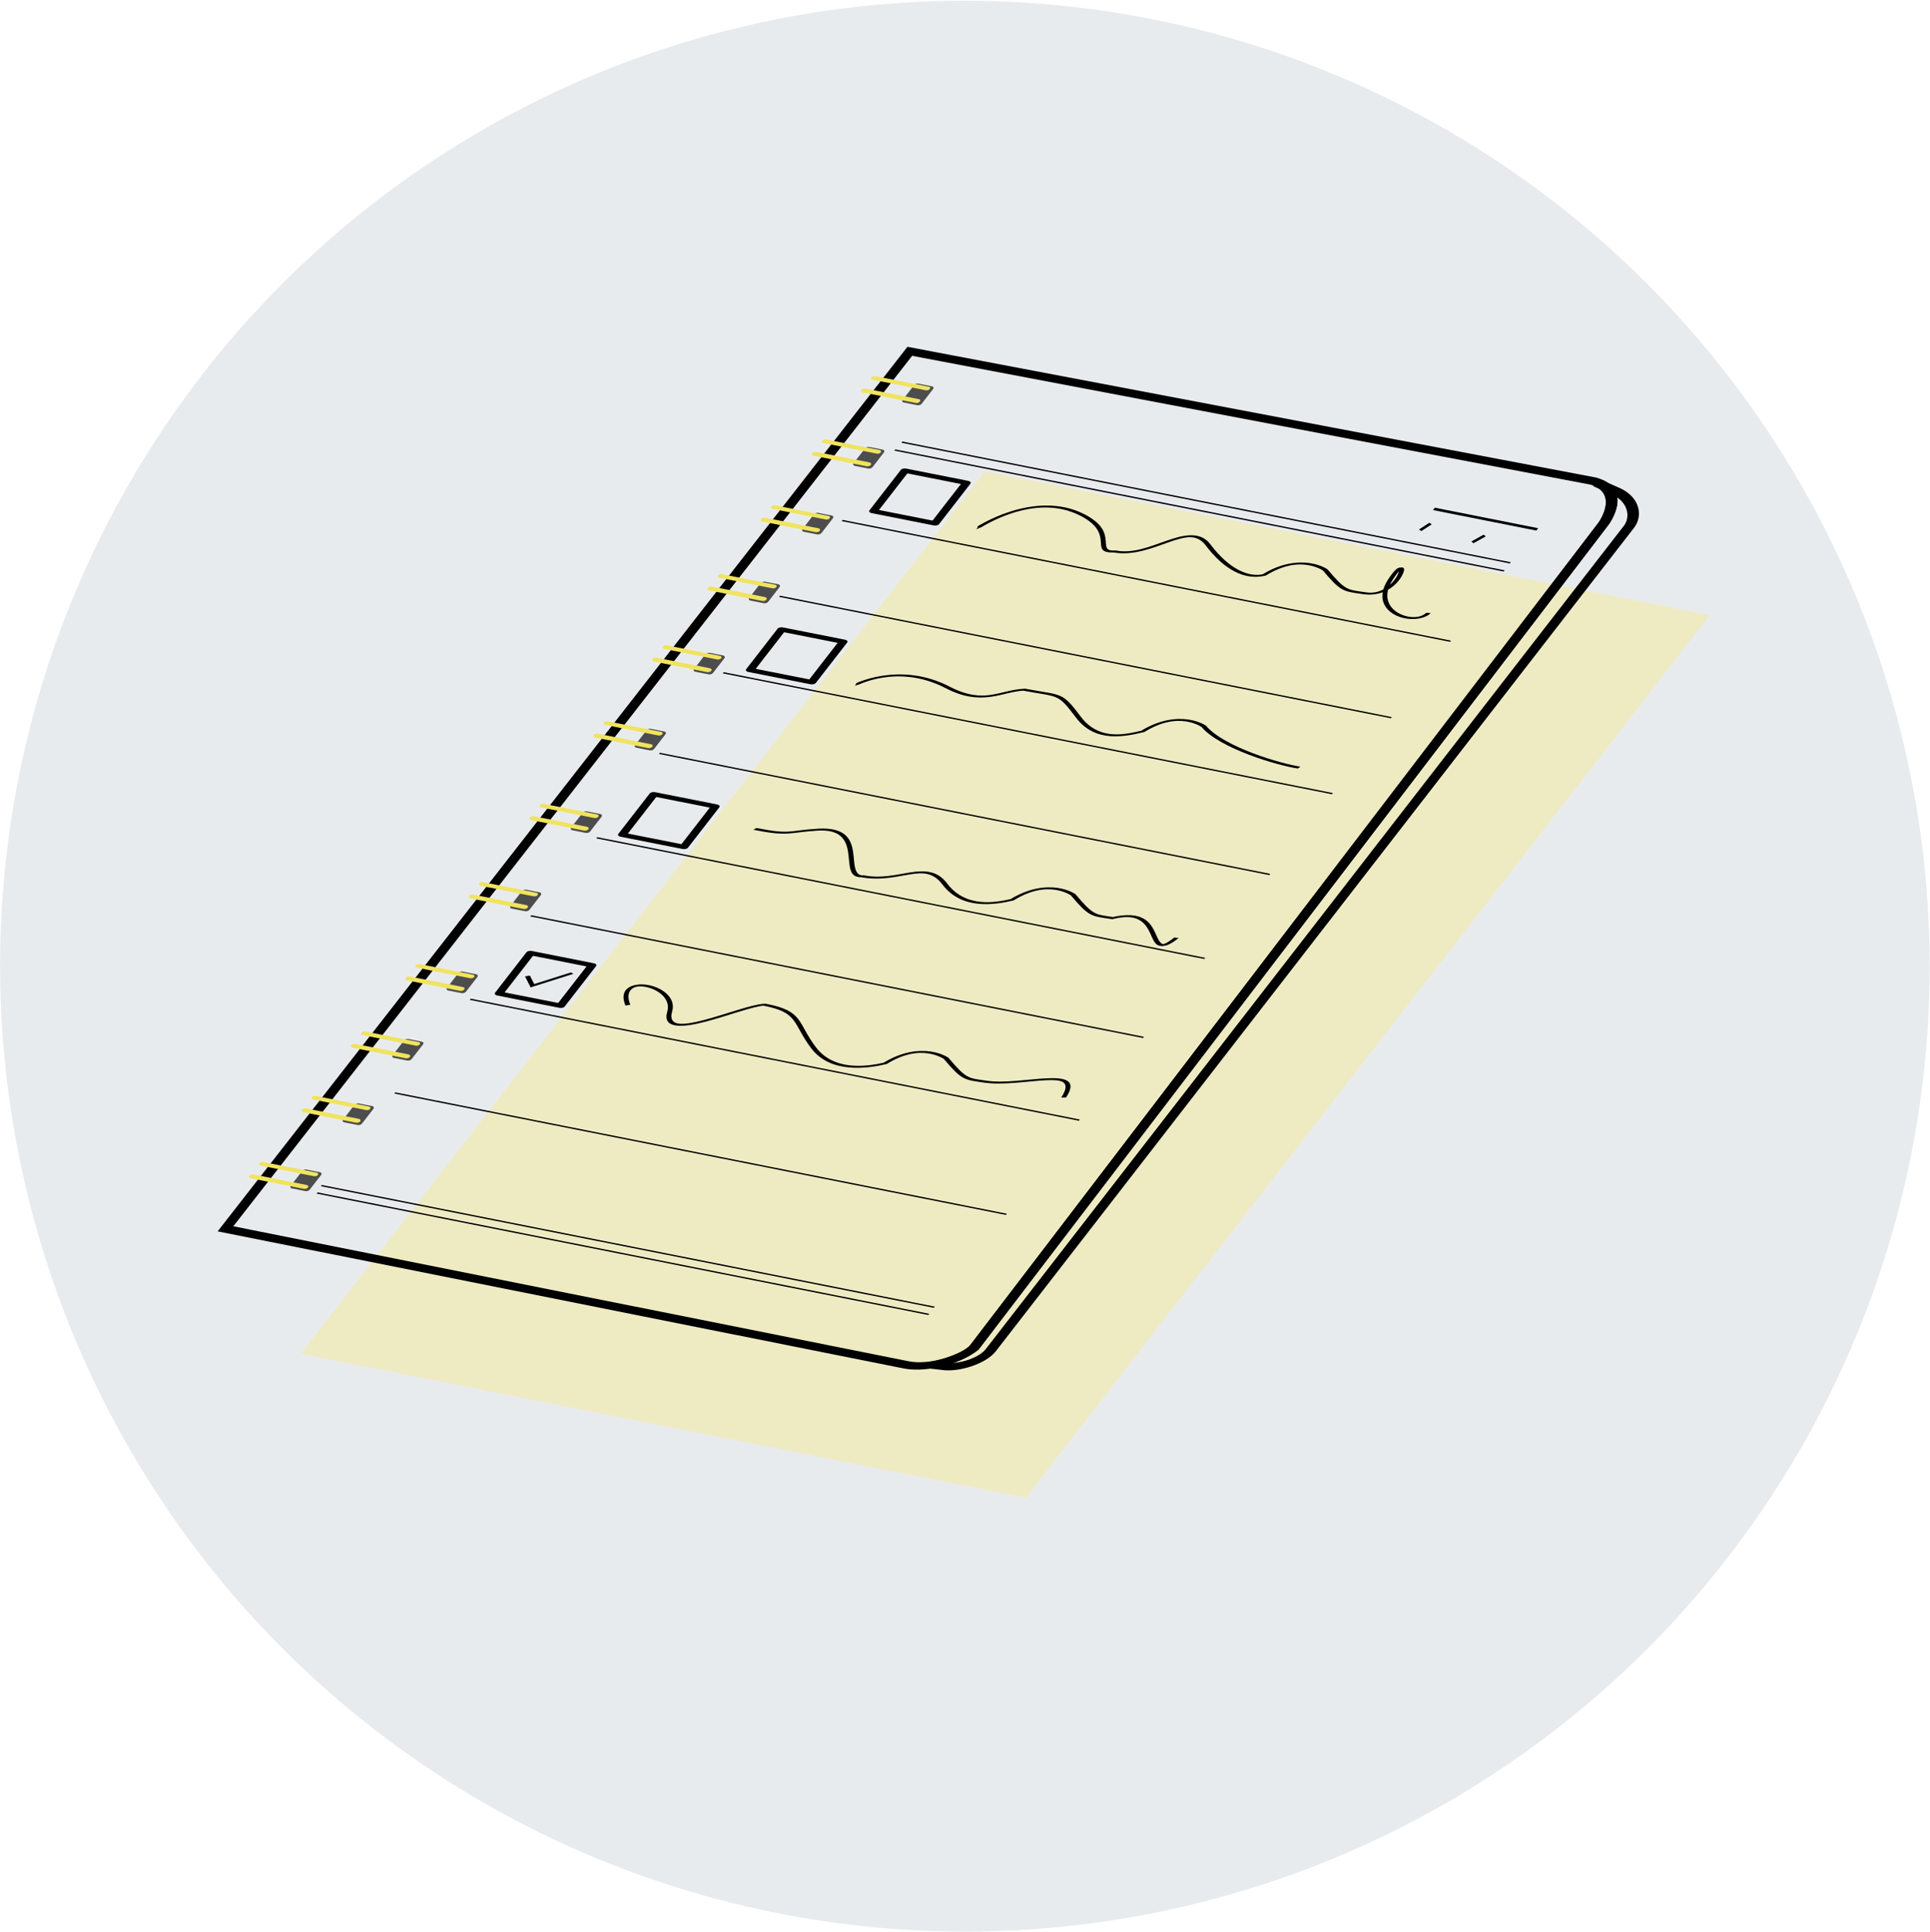 <?xml version="1.0" encoding="UTF-8" standalone="no"?>
<!-- Created with Inkscape (http://www.inkscape.org/) -->

<svg
   xmlns:dc="http://purl.org/dc/elements/1.1/"
   xmlns:cc="http://creativecommons.org/ns#"
   xmlns:rdf="http://www.w3.org/1999/02/22-rdf-syntax-ns#"
   xmlns:svg="http://www.w3.org/2000/svg"
   xmlns="http://www.w3.org/2000/svg"
   xmlns:sodipodi="http://sodipodi.sourceforge.net/DTD/sodipodi-0.dtd"
   xmlns:inkscape="http://www.inkscape.org/namespaces/inkscape"
   width="300mm"
   height="300.329mm"
   viewBox="0 0 300 300.329"
   version="1.1"
   id="svg2954"
   inkscape:version="0.92.4 (5da689c313, 2019-01-14)"
   sodipodi:docname="createTodo.svg">
  <defs
     id="defs2948" />
  <sodipodi:namedview
     id="base"
     pagecolor="#ffffff"
     bordercolor="#666666"
     borderopacity="1.0"
     inkscape:pageopacity="0.0"
     inkscape:pageshadow="2"
     inkscape:zoom="0.35"
     inkscape:cx="607.375"
     inkscape:cy="495.26639"
     inkscape:document-units="mm"
     inkscape:current-layer="layer1"
     showgrid="false"
     fit-margin-top="0"
     fit-margin-left="0"
     fit-margin-right="0"
     fit-margin-bottom="0"
     inkscape:window-width="1366"
     inkscape:window-height="745"
     inkscape:window-x="-8"
     inkscape:window-y="-8"
     inkscape:window-maximized="1" />
  <g
     inkscape:label="Layer 1"
     inkscape:groupmode="layer"
     id="layer1"
     transform="translate(-26.326,78.7)">
    <g
       transform="matrix(1.624,0.752,-2.398,0.85,617.754,38.244)"
       id="g2836">
      <ellipse
         ry="103.164"
         rx="73.05"
         transform="matrix(0.548,-0.485,1.096,0.742,191.616,100.885)"
         cy="-135.146"
         cx="-248.726"
         id="path2641"
         style="opacity:1;fill:#c9d0d8;fill-opacity:0.419;stroke:none;stroke-width:0.551;stroke-linecap:butt;stroke-linejoin:round;stroke-miterlimit:4;stroke-dasharray:none;stroke-opacity:1" />
      <g
         transform="matrix(0.827,-0.268,0.759,0.963,-272.354,41.895)"
         id="g2613">
        <rect
           y="25.489"
           x="-168.275"
           height="98.763"
           width="56.769"
           id="rect2433"
           style="opacity:1;fill:#f4ea89;fill-opacity:0.429;stroke:#000000;stroke-width:0;stroke-linecap:round;stroke-linejoin:round;stroke-miterlimit:4;stroke-dasharray:none;stroke-opacity:1"
           transform="translate(256.301,39.89)" />
        <path
           style="fill:none;stroke:#000000;stroke-width:0.794;stroke-linecap:butt;stroke-linejoin:miter;stroke-miterlimit:4;stroke-dasharray:none;stroke-opacity:1"
           d="m 76.635,55.185 53.2,-0.567 c 2.795,0.319 2.929,3.874 2.929,3.874 l 0.62,91.904 c -0.063,1.409 -1.854,3.116 -3.638,3.156 l -53.395,-0.093 z"
           id="path2435"
           inkscape:connector-curvature="0"
           sodipodi:nodetypes="ccccccc" />
        <path
           style="fill:none;stroke:#000000;stroke-width:0.794;stroke-linecap:butt;stroke-linejoin:miter;stroke-miterlimit:4;stroke-dasharray:none;stroke-opacity:1"
           d="m 130.191,54.728 1.77,0.456 c 1.683,0.503 2.683,2.064 2.693,3.166 v 92.179 c -0.017,1.215 -1.256,2.389 -2.356,2.439 l -0.798,0.086 c 0.87,-0.624 1.649,-1.51 1.903,-2.414 L 132.764,58.492 c -0.239,-3.02 -2,-3.778 -2.573,-3.764 z"
           id="path2437"
           inkscape:connector-curvature="0"
           sodipodi:nodetypes="ccccccccc" />
        <path
           style="fill:none;stroke:#000000;stroke-width:0.132;stroke-linecap:butt;stroke-linejoin:miter;stroke-miterlimit:4;stroke-dasharray:none;stroke-opacity:1"
           d="M 80.875,64.145 H 128.5"
           id="path2439"
           inkscape:connector-curvature="0" />
        <path
           inkscape:connector-curvature="0"
           id="path2441"
           d="M 80.942,72.898 H 128.567"
           style="fill:none;stroke:#000000;stroke-width:0.132;stroke-linecap:butt;stroke-linejoin:miter;stroke-miterlimit:4;stroke-dasharray:none;stroke-opacity:1" />
        <path
           style="fill:none;stroke:#000000;stroke-width:0.132;stroke-linecap:butt;stroke-linejoin:miter;stroke-miterlimit:4;stroke-dasharray:none;stroke-opacity:1"
           d="M 80.675,81.451 H 128.567"
           id="path2443"
           inkscape:connector-curvature="0" />
        <path
           inkscape:connector-curvature="0"
           id="path2445"
           d="M 80.809,65.047 H 128.512"
           style="fill:none;stroke:#000000;stroke-width:0.132;stroke-linecap:butt;stroke-linejoin:miter;stroke-miterlimit:4;stroke-dasharray:none;stroke-opacity:1" />
        <path
           style="fill:none;stroke:#000000;stroke-width:0.132;stroke-linecap:butt;stroke-linejoin:miter;stroke-miterlimit:4;stroke-dasharray:none;stroke-opacity:1"
           d="M 80.887,89.952 H 128.567"
           id="path2447"
           inkscape:connector-curvature="0" />
        <path
           style="fill:none;stroke:#000000;stroke-width:0.132;stroke-linecap:butt;stroke-linejoin:miter;stroke-miterlimit:4;stroke-dasharray:none;stroke-opacity:1"
           d="M 80.792,98.997 H 128.567"
           id="path2449"
           inkscape:connector-curvature="0" />
        <path
           style="fill:none;stroke:#000000;stroke-width:0.132;stroke-linecap:butt;stroke-linejoin:miter;stroke-miterlimit:4;stroke-dasharray:none;stroke-opacity:1"
           d="M 80.981,108.389 H 128.567"
           id="path2451"
           inkscape:connector-curvature="0" />
        <path
           style="fill:none;stroke:#000000;stroke-width:0.132;stroke-linecap:butt;stroke-linejoin:miter;stroke-miterlimit:4;stroke-dasharray:none;stroke-opacity:1"
           d="M 80.603,117.229 H 128.567"
           id="path2453"
           inkscape:connector-curvature="0" />
        <path
           style="fill:none;stroke:#000000;stroke-width:0.132;stroke-linecap:butt;stroke-linejoin:miter;stroke-miterlimit:4;stroke-dasharray:none;stroke-opacity:1"
           d="M 80.887,126.487 H 128.567"
           id="path2455"
           inkscape:connector-curvature="0" />
        <path
           style="fill:none;stroke:#000000;stroke-width:0.132;stroke-linecap:butt;stroke-linejoin:miter;stroke-miterlimit:4;stroke-dasharray:none;stroke-opacity:1"
           d="M 80.698,137.025 H 128.567"
           id="path2457"
           inkscape:connector-curvature="0" />
        <path
           style="fill:none;stroke:#000000;stroke-width:0.132;stroke-linecap:butt;stroke-linejoin:miter;stroke-miterlimit:4;stroke-dasharray:none;stroke-opacity:1"
           d="M 80.582,147.422 H 128.567"
           id="path2459"
           inkscape:connector-curvature="0" />
        <path
           style="fill:none;stroke:#000000;stroke-width:0.132;stroke-linecap:butt;stroke-linejoin:miter;stroke-miterlimit:4;stroke-dasharray:none;stroke-opacity:1"
           d="M 80.682,148.224 H 128.567"
           id="path2461"
           inkscape:connector-curvature="0" />
        <path
           style="fill:none;stroke:#000000;stroke-width:0.265;stroke-linecap:butt;stroke-linejoin:miter;stroke-miterlimit:4;stroke-dasharray:none;stroke-opacity:1"
           d="m 120.48,60.382 h 8.087"
           id="path2463"
           inkscape:connector-curvature="0" />
        <path
           style="fill:none;stroke:#000000;stroke-width:0.265;stroke-linecap:butt;stroke-linejoin:miter;stroke-miterlimit:4;stroke-dasharray:none;stroke-opacity:1"
           d="m 121.023,61.87 -0.354,0.85"
           id="path2465"
           inkscape:connector-curvature="0" />
        <path
           style="fill:none;stroke:#000000;stroke-width:0.265;stroke-linecap:butt;stroke-linejoin:miter;stroke-miterlimit:4;stroke-dasharray:none;stroke-opacity:1"
           d="m 125.323,61.988 -0.472,0.898"
           id="path2467"
           inkscape:connector-curvature="0" />
        <g
           id="g2479"
           transform="translate(0,6.142)">
          <rect
             ry="0.224"
             y="117.805"
             x="78.704"
             height="2.113"
             width="1.493"
             id="rect2469"
             style="opacity:1;fill:#4d4d4d;fill-opacity:1;stroke:#000000;stroke-width:0;stroke-linecap:butt;stroke-linejoin:round;stroke-miterlimit:4;stroke-dasharray:none;stroke-opacity:1" />
          <rect
             ry="0.2"
             y="117.905"
             x="75.403"
             height="0.401"
             width="4.577"
             id="rect2471"
             style="opacity:1;fill:#f0e35f;fill-opacity:1;stroke:#000000;stroke-width:0;stroke-linecap:round;stroke-linejoin:round;stroke-miterlimit:4;stroke-dasharray:none;stroke-opacity:1" />
          <rect
             ry="0.213"
             y="119.3"
             x="75.37"
             height="0.426"
             width="4.594"
             id="rect2473"
             style="opacity:1;fill:#f0e35f;fill-opacity:1;stroke:#000000;stroke-width:0;stroke-linecap:butt;stroke-linejoin:round;stroke-miterlimit:4;stroke-dasharray:none;stroke-opacity:1" />
          <g
             id="g2477">
            <rect
               style="opacity:1;fill:none;fill-opacity:1;stroke:#000000;stroke-width:0;stroke-linecap:butt;stroke-linejoin:round;stroke-miterlimit:4;stroke-dasharray:none;stroke-opacity:1"
               id="rect2475"
               width="1.493"
               height="2.113"
               x="78.704"
               y="117.805"
               ry="0.224" />
          </g>
        </g>
        <g
           transform="translate(-0.142,13.725)"
           id="g2491">
          <rect
             style="opacity:1;fill:#4d4d4d;fill-opacity:1;stroke:#000000;stroke-width:0;stroke-linecap:butt;stroke-linejoin:round;stroke-miterlimit:4;stroke-dasharray:none;stroke-opacity:1"
             id="rect2481"
             width="1.493"
             height="2.113"
             x="78.704"
             y="117.805"
             ry="0.224" />
          <rect
             style="opacity:1;fill:#f0e35f;fill-opacity:1;stroke:#000000;stroke-width:0;stroke-linecap:round;stroke-linejoin:round;stroke-miterlimit:4;stroke-dasharray:none;stroke-opacity:1"
             id="rect2483"
             width="4.577"
             height="0.401"
             x="75.403"
             y="117.905"
             ry="0.2" />
          <rect
             style="opacity:1;fill:#f0e35f;fill-opacity:1;stroke:#000000;stroke-width:0;stroke-linecap:butt;stroke-linejoin:round;stroke-miterlimit:4;stroke-dasharray:none;stroke-opacity:1"
             id="rect2485"
             width="4.594"
             height="0.426"
             x="75.37"
             y="119.3"
             ry="0.213" />
          <g
             id="g2489">
            <rect
               ry="0.224"
               y="117.805"
               x="78.704"
               height="2.113"
               width="1.493"
               id="rect2487"
               style="opacity:1;fill:none;fill-opacity:1;stroke:#000000;stroke-width:0;stroke-linecap:butt;stroke-linejoin:round;stroke-miterlimit:4;stroke-dasharray:none;stroke-opacity:1" />
          </g>
        </g>
        <g
           id="g2503"
           transform="translate(-0.118,20.93)">
          <rect
             ry="0.224"
             y="117.805"
             x="78.704"
             height="2.113"
             width="1.493"
             id="rect2493"
             style="opacity:1;fill:#4d4d4d;fill-opacity:1;stroke:#000000;stroke-width:0;stroke-linecap:butt;stroke-linejoin:round;stroke-miterlimit:4;stroke-dasharray:none;stroke-opacity:1" />
          <rect
             ry="0.2"
             y="117.905"
             x="75.403"
             height="0.401"
             width="4.577"
             id="rect2495"
             style="opacity:1;fill:#f0e35f;fill-opacity:1;stroke:#000000;stroke-width:0;stroke-linecap:round;stroke-linejoin:round;stroke-miterlimit:4;stroke-dasharray:none;stroke-opacity:1" />
          <rect
             ry="0.213"
             y="119.3"
             x="75.37"
             height="0.426"
             width="4.594"
             id="rect2497"
             style="opacity:1;fill:#f0e35f;fill-opacity:1;stroke:#000000;stroke-width:0;stroke-linecap:butt;stroke-linejoin:round;stroke-miterlimit:4;stroke-dasharray:none;stroke-opacity:1" />
          <g
             id="g2501">
            <rect
               style="opacity:1;fill:none;fill-opacity:1;stroke:#000000;stroke-width:0;stroke-linecap:butt;stroke-linejoin:round;stroke-miterlimit:4;stroke-dasharray:none;stroke-opacity:1"
               id="rect2499"
               width="1.493"
               height="2.113"
               x="78.704"
               y="117.805"
               ry="0.224" />
          </g>
        </g>
        <g
           id="g2515"
           transform="translate(-0.189,28.348)">
          <rect
             ry="0.224"
             y="117.805"
             x="78.704"
             height="2.113"
             width="1.493"
             id="rect2505"
             style="opacity:1;fill:#4d4d4d;fill-opacity:1;stroke:#000000;stroke-width:0;stroke-linecap:butt;stroke-linejoin:round;stroke-miterlimit:4;stroke-dasharray:none;stroke-opacity:1" />
          <rect
             ry="0.2"
             y="117.905"
             x="75.403"
             height="0.401"
             width="4.577"
             id="rect2507"
             style="opacity:1;fill:#f0e35f;fill-opacity:1;stroke:#000000;stroke-width:0;stroke-linecap:round;stroke-linejoin:round;stroke-miterlimit:4;stroke-dasharray:none;stroke-opacity:1" />
          <rect
             ry="0.213"
             y="119.3"
             x="75.37"
             height="0.426"
             width="4.594"
             id="rect2509"
             style="opacity:1;fill:#f0e35f;fill-opacity:1;stroke:#000000;stroke-width:0;stroke-linecap:butt;stroke-linejoin:round;stroke-miterlimit:4;stroke-dasharray:none;stroke-opacity:1" />
          <g
             id="g2513">
            <rect
               style="opacity:1;fill:none;fill-opacity:1;stroke:#000000;stroke-width:0;stroke-linecap:butt;stroke-linejoin:round;stroke-miterlimit:4;stroke-dasharray:none;stroke-opacity:1"
               id="rect2511"
               width="1.493"
               height="2.113"
               x="78.704"
               y="117.805"
               ry="0.224" />
          </g>
        </g>
        <g
           id="g2527"
           transform="translate(0,-3.024)">
          <rect
             ry="0.224"
             y="117.805"
             x="78.704"
             height="2.113"
             width="1.493"
             id="rect2517"
             style="opacity:1;fill:#4d4d4d;fill-opacity:1;stroke:#000000;stroke-width:0;stroke-linecap:butt;stroke-linejoin:round;stroke-miterlimit:4;stroke-dasharray:none;stroke-opacity:1" />
          <rect
             ry="0.2"
             y="117.905"
             x="75.403"
             height="0.401"
             width="4.577"
             id="rect2519"
             style="opacity:1;fill:#f0e35f;fill-opacity:1;stroke:#000000;stroke-width:0;stroke-linecap:round;stroke-linejoin:round;stroke-miterlimit:4;stroke-dasharray:none;stroke-opacity:1" />
          <rect
             ry="0.213"
             y="119.3"
             x="75.37"
             height="0.426"
             width="4.594"
             id="rect2521"
             style="opacity:1;fill:#f0e35f;fill-opacity:1;stroke:#000000;stroke-width:0;stroke-linecap:butt;stroke-linejoin:round;stroke-miterlimit:4;stroke-dasharray:none;stroke-opacity:1" />
          <g
             id="g2525">
            <rect
               style="opacity:1;fill:none;fill-opacity:1;stroke:#000000;stroke-width:0;stroke-linecap:butt;stroke-linejoin:round;stroke-miterlimit:4;stroke-dasharray:none;stroke-opacity:1"
               id="rect2523"
               width="1.493"
               height="2.113"
               x="78.704"
               y="117.805"
               ry="0.224" />
          </g>
        </g>
        <g
           transform="translate(0,-11.788)"
           id="g2539">
          <rect
             style="opacity:1;fill:#4d4d4d;fill-opacity:1;stroke:#000000;stroke-width:0;stroke-linecap:butt;stroke-linejoin:round;stroke-miterlimit:4;stroke-dasharray:none;stroke-opacity:1"
             id="rect2529"
             width="1.493"
             height="2.113"
             x="78.704"
             y="117.805"
             ry="0.224" />
          <rect
             style="opacity:1;fill:#f0e35f;fill-opacity:1;stroke:#000000;stroke-width:0;stroke-linecap:round;stroke-linejoin:round;stroke-miterlimit:4;stroke-dasharray:none;stroke-opacity:1"
             id="rect2531"
             width="4.577"
             height="0.401"
             x="75.403"
             y="117.905"
             ry="0.2" />
          <rect
             style="opacity:1;fill:#f0e35f;fill-opacity:1;stroke:#000000;stroke-width:0;stroke-linecap:butt;stroke-linejoin:round;stroke-miterlimit:4;stroke-dasharray:none;stroke-opacity:1"
             id="rect2533"
             width="4.594"
             height="0.426"
             x="75.37"
             y="119.3"
             ry="0.213" />
          <g
             id="g2537">
            <rect
               ry="0.224"
               y="117.805"
               x="78.704"
               height="2.113"
               width="1.493"
               id="rect2535"
               style="opacity:1;fill:none;fill-opacity:1;stroke:#000000;stroke-width:0;stroke-linecap:butt;stroke-linejoin:round;stroke-miterlimit:4;stroke-dasharray:none;stroke-opacity:1" />
          </g>
        </g>
        <g
           transform="translate(0,-24.049)"
           id="g2551">
          <rect
             style="opacity:1;fill:#4d4d4d;fill-opacity:1;stroke:#000000;stroke-width:0;stroke-linecap:butt;stroke-linejoin:round;stroke-miterlimit:4;stroke-dasharray:none;stroke-opacity:1"
             id="rect2541"
             width="1.493"
             height="2.113"
             x="78.704"
             y="120.829"
             ry="0.224" />
          <rect
             style="opacity:1;fill:#f0e35f;fill-opacity:1;stroke:#000000;stroke-width:0;stroke-linecap:round;stroke-linejoin:round;stroke-miterlimit:4;stroke-dasharray:none;stroke-opacity:1"
             id="rect2543"
             width="4.577"
             height="0.401"
             x="75.403"
             y="120.929"
             ry="0.2" />
          <rect
             style="opacity:1;fill:#f0e35f;fill-opacity:1;stroke:#000000;stroke-width:0;stroke-linecap:butt;stroke-linejoin:round;stroke-miterlimit:4;stroke-dasharray:none;stroke-opacity:1"
             id="rect2545"
             width="4.594"
             height="0.426"
             x="75.37"
             y="122.324"
             ry="0.213" />
          <g
             transform="translate(0,3.024)"
             id="g2549">
            <rect
               ry="0.224"
               y="117.805"
               x="78.704"
               height="2.113"
               width="1.493"
               id="rect2547"
               style="opacity:1;fill:none;fill-opacity:1;stroke:#000000;stroke-width:0;stroke-linecap:butt;stroke-linejoin:round;stroke-miterlimit:4;stroke-dasharray:none;stroke-opacity:1" />
          </g>
        </g>
        <g
           id="g2563"
           transform="translate(0,-29.529)">
          <rect
             ry="0.224"
             y="117.805"
             x="78.704"
             height="2.113"
             width="1.493"
             id="rect2553"
             style="opacity:1;fill:#4d4d4d;fill-opacity:1;stroke:#000000;stroke-width:0;stroke-linecap:butt;stroke-linejoin:round;stroke-miterlimit:4;stroke-dasharray:none;stroke-opacity:1" />
          <rect
             ry="0.2"
             y="117.905"
             x="75.403"
             height="0.401"
             width="4.577"
             id="rect2555"
             style="opacity:1;fill:#f0e35f;fill-opacity:1;stroke:#000000;stroke-width:0;stroke-linecap:round;stroke-linejoin:round;stroke-miterlimit:4;stroke-dasharray:none;stroke-opacity:1" />
          <rect
             ry="0.213"
             y="119.3"
             x="75.37"
             height="0.426"
             width="4.594"
             id="rect2557"
             style="opacity:1;fill:#f0e35f;fill-opacity:1;stroke:#000000;stroke-width:0;stroke-linecap:butt;stroke-linejoin:round;stroke-miterlimit:4;stroke-dasharray:none;stroke-opacity:1" />
          <g
             id="g2561">
            <rect
               style="opacity:1;fill:none;fill-opacity:1;stroke:#000000;stroke-width:0;stroke-linecap:butt;stroke-linejoin:round;stroke-miterlimit:4;stroke-dasharray:none;stroke-opacity:1"
               id="rect2559"
               width="1.493"
               height="2.113"
               x="78.704"
               y="117.805"
               ry="0.224" />
          </g>
        </g>
        <g
           transform="translate(0,-37.491)"
           id="g2575">
          <rect
             style="opacity:1;fill:#4d4d4d;fill-opacity:1;stroke:#000000;stroke-width:0;stroke-linecap:butt;stroke-linejoin:round;stroke-miterlimit:4;stroke-dasharray:none;stroke-opacity:1"
             id="rect2565"
             width="1.493"
             height="2.113"
             x="78.704"
             y="117.805"
             ry="0.224" />
          <rect
             style="opacity:1;fill:#f0e35f;fill-opacity:1;stroke:#000000;stroke-width:0;stroke-linecap:round;stroke-linejoin:round;stroke-miterlimit:4;stroke-dasharray:none;stroke-opacity:1"
             id="rect2567"
             width="4.577"
             height="0.401"
             x="75.403"
             y="117.905"
             ry="0.2" />
          <rect
             style="opacity:1;fill:#f0e35f;fill-opacity:1;stroke:#000000;stroke-width:0;stroke-linecap:butt;stroke-linejoin:round;stroke-miterlimit:4;stroke-dasharray:none;stroke-opacity:1"
             id="rect2569"
             width="4.594"
             height="0.426"
             x="75.37"
             y="119.3"
             ry="0.213" />
          <g
             id="g2573">
            <rect
               ry="0.224"
               y="117.805"
               x="78.704"
               height="2.113"
               width="1.493"
               id="rect2571"
               style="opacity:1;fill:none;fill-opacity:1;stroke:#000000;stroke-width:0;stroke-linecap:butt;stroke-linejoin:round;stroke-miterlimit:4;stroke-dasharray:none;stroke-opacity:1" />
          </g>
        </g>
        <g
           transform="translate(0,-48.027)"
           id="g2587">
          <rect
             style="opacity:1;fill:#4d4d4d;fill-opacity:1;stroke:#000000;stroke-width:0;stroke-linecap:butt;stroke-linejoin:round;stroke-miterlimit:4;stroke-dasharray:none;stroke-opacity:1"
             id="rect2577"
             width="1.493"
             height="2.113"
             x="78.704"
             y="120.64"
             ry="0.224" />
          <rect
             style="opacity:1;fill:#f0e35f;fill-opacity:1;stroke:#000000;stroke-width:0;stroke-linecap:round;stroke-linejoin:round;stroke-miterlimit:4;stroke-dasharray:none;stroke-opacity:1"
             id="rect2579"
             width="4.577"
             height="0.401"
             x="75.403"
             y="120.74"
             ry="0.2" />
          <rect
             style="opacity:1;fill:#f0e35f;fill-opacity:1;stroke:#000000;stroke-width:0;stroke-linecap:butt;stroke-linejoin:round;stroke-miterlimit:4;stroke-dasharray:none;stroke-opacity:1"
             id="rect2581"
             width="4.594"
             height="0.426"
             x="75.37"
             y="122.135"
             ry="0.213" />
          <g
             transform="translate(0,2.835)"
             id="g2585">
            <rect
               ry="0.224"
               y="117.805"
               x="78.704"
               height="2.113"
               width="1.493"
               id="rect2583"
               style="opacity:1;fill:none;fill-opacity:1;stroke:#000000;stroke-width:0;stroke-linecap:butt;stroke-linejoin:round;stroke-miterlimit:4;stroke-dasharray:none;stroke-opacity:1" />
          </g>
        </g>
        <g
           id="g2599"
           transform="translate(0,-52.562)">
          <rect
             ry="0.224"
             y="117.805"
             x="78.704"
             height="2.113"
             width="1.493"
             id="rect2589"
             style="opacity:1;fill:#4d4d4d;fill-opacity:1;stroke:#000000;stroke-width:0;stroke-linecap:butt;stroke-linejoin:round;stroke-miterlimit:4;stroke-dasharray:none;stroke-opacity:1" />
          <rect
             ry="0.2"
             y="117.905"
             x="75.403"
             height="0.401"
             width="4.577"
             id="rect2591"
             style="opacity:1;fill:#f0e35f;fill-opacity:1;stroke:#000000;stroke-width:0;stroke-linecap:round;stroke-linejoin:round;stroke-miterlimit:4;stroke-dasharray:none;stroke-opacity:1" />
          <rect
             ry="0.213"
             y="119.3"
             x="75.37"
             height="0.426"
             width="4.594"
             id="rect2593"
             style="opacity:1;fill:#f0e35f;fill-opacity:1;stroke:#000000;stroke-width:0;stroke-linecap:butt;stroke-linejoin:round;stroke-miterlimit:4;stroke-dasharray:none;stroke-opacity:1" />
          <g
             id="g2597">
            <rect
               style="opacity:1;fill:none;fill-opacity:1;stroke:#000000;stroke-width:0;stroke-linecap:butt;stroke-linejoin:round;stroke-miterlimit:4;stroke-dasharray:none;stroke-opacity:1"
               id="rect2595"
               width="1.493"
               height="2.113"
               x="78.704"
               y="117.805"
               ry="0.224" />
          </g>
        </g>
        <g
           transform="translate(0,-59.649)"
           id="g2611">
          <path
             style="opacity:1;fill:#4d4d4d;fill-opacity:1;stroke:#000000;stroke-width:0;stroke-linecap:butt;stroke-linejoin:round;stroke-miterlimit:4;stroke-dasharray:none;stroke-opacity:1"
             d="m 78.929,117.805 c 0.363,0.003 0.727,-0.006 1.09,0.005 0.137,0.023 0.197,0.169 0.179,0.294 -7.67e-4,0.538 0.002,1.076 -0.001,1.613 -0.01,0.147 -0.164,0.222 -0.297,0.201 -0.339,-0.003 -0.678,0.006 -1.016,-0.005 -0.137,-0.023 -0.197,-0.169 -0.179,-0.294 7.66e-4,-0.538 -0.002,-1.076 0.001,-1.613 0.009,-0.112 0.111,-0.204 0.223,-0.201 z"
             id="path2601"
             inkscape:connector-curvature="0" />
          <path
             style="opacity:1;fill:#f0e35f;fill-opacity:1;stroke:#000000;stroke-width:0;stroke-linecap:round;stroke-linejoin:round;stroke-miterlimit:4;stroke-dasharray:none;stroke-opacity:1"
             d="m 75.604,117.905 c 1.392,0 2.784,0 4.176,0 0.28,-0.009 0.242,0.45 -0.032,0.401 -1.381,0 -2.763,0 -4.144,0 -0.262,7.9e-4 -0.264,-0.401 0,-0.401 z"
             id="path2603"
             inkscape:connector-curvature="0" />
          <path
             style="opacity:1;fill:#f0e35f;fill-opacity:1;stroke:#000000;stroke-width:0;stroke-linecap:butt;stroke-linejoin:round;stroke-miterlimit:4;stroke-dasharray:none;stroke-opacity:1"
             d="m 75.583,119.3 c 1.397,7.3e-4 2.793,-10e-4 4.19,0.001 0.263,0.013 0.24,0.439 -0.022,0.425 -1.397,-7.3e-4 -2.793,0.001 -4.19,-10e-4 -0.265,-0.025 -0.244,-0.427 0.022,-0.425 z"
             id="path2605"
             inkscape:connector-curvature="0" />
          <g
             id="g2609">
            <path
               style="opacity:1;fill:none;fill-opacity:1;stroke:#000000;stroke-width:0;stroke-linecap:butt;stroke-linejoin:round;stroke-miterlimit:4;stroke-dasharray:none;stroke-opacity:1"
               d="m 78.929,117.805 c 0.363,0.003 0.727,-0.006 1.09,0.005 0.137,0.023 0.197,0.169 0.179,0.294 -7.67e-4,0.538 0.002,1.076 -0.001,1.613 -0.01,0.147 -0.164,0.222 -0.297,0.201 -0.339,-0.003 -0.678,0.006 -1.016,-0.005 -0.137,-0.023 -0.197,-0.169 -0.179,-0.294 7.66e-4,-0.538 -0.002,-1.076 0.001,-1.613 0.009,-0.112 0.111,-0.204 0.223,-0.201 z"
               id="path2607"
               inkscape:connector-curvature="0" />
          </g>
        </g>
      </g>
      <path
         style="fill:none;stroke:#000000;stroke-width:0.265px;stroke-linecap:butt;stroke-linejoin:miter;stroke-opacity:1"
         d="m -143.574,86.071 c 0.006,-0.005 -2.156,-5.142 2.849,-4.926 3.639,0.157 4.727,2.662 5.575,1.706 2.35,-0.803 -0.632,-5.25 3.094,-3.954 3.726,1.296 5.609,1.275 5.861,0.33 -1.115,-3.126 1.946,-2.641 1.946,-2.641 3.268,1.037 3.217,0.895 4.372,0.4 2.138,-0.918 -3.525,-5.465 -0.566,-2.061 2.958,3.404 6.512,2.897 5.517,1.28"
         id="path2617"
         inkscape:connector-curvature="0"
         sodipodi:nodetypes="csccccscc" />
      <path
         style="fill:none;stroke:#000000;stroke-width:0.265px;stroke-linecap:butt;stroke-linejoin:miter;stroke-opacity:1"
         d="m -130.294,102.935 c 0.006,-0.005 -0.872,-3.387 4.133,-3.171 3.639,0.157 2.588,-1.673 3.436,-2.629 2.35,-0.803 1.747,-1.108 5.473,0.188 3.726,1.296 4.084,-0.287 4.336,-1.233 -1.115,-3.126 1.946,-2.641 1.946,-2.641 3.268,1.037 7.625,0.265 8.779,-0.231"
         id="path2619"
         inkscape:connector-curvature="0"
         sodipodi:nodetypes="csccccc" />
      <path
         style="fill:none;stroke:#000000;stroke-width:0.265px;stroke-linecap:butt;stroke-linejoin:miter;stroke-opacity:1"
         d="m -117.596,118.061 c 2.271,-0.74 1.682,-1.016 2.701,-2.249 1.765,-2.135 6.472,3.01 7.32,2.054 2.35,-0.803 0.587,-3.703 4.312,-2.407 3.726,1.296 4.39,-0.272 4.642,-1.218 -1.115,-3.126 1.946,-2.641 1.946,-2.641 3.268,1.037 3.217,0.895 4.372,0.4 0.752,-3.137 6.77,2.67 4.95,-0.78"
         id="path2621"
         inkscape:connector-curvature="0"
         sodipodi:nodetypes="cscccccc" />
      <path
         style="fill:none;stroke:#000000;stroke-width:0.265px;stroke-linecap:butt;stroke-linejoin:miter;stroke-opacity:1"
         d="m -102.229,136.703 c -4.404,-2.117 -0.332,-3.448 2.481,-1.034 3.47,2.979 2.281,-3.059 3.129,-4.015 2.35,-0.803 3.357,0.313 7.082,1.609 3.726,1.296 4.553,-0.439 4.805,-1.385 -1.115,-3.126 1.946,-2.641 1.946,-2.641 3.268,1.037 3.217,0.895 4.372,0.4 2.138,-0.918 2.128,-5.014 5.086,-1.61"
         id="path2623"
         inkscape:connector-curvature="0"
         sodipodi:nodetypes="csccccsc" />
      <rect
         style="opacity:1;fill:#f4ea89;fill-opacity:0;stroke:#000000;stroke-width:0.546;stroke-linecap:butt;stroke-linejoin:round;stroke-miterlimit:4;stroke-dasharray:none;stroke-opacity:1"
         id="rect2625"
         width="4.189"
         height="5.562"
         x="-183.856"
         y="34.773"
         transform="matrix(0.951,-0.309,0.619,0.786,0,0)"
         ry="0" />
      <rect
         ry="0"
         transform="matrix(0.951,-0.309,0.619,0.786,0,0)"
         y="56.556"
         x="-183.856"
         height="5.562"
         width="4.189"
         id="rect2627"
         style="opacity:1;fill:#f4ea89;fill-opacity:0;stroke:#000000;stroke-width:0.546;stroke-linecap:butt;stroke-linejoin:round;stroke-miterlimit:4;stroke-dasharray:none;stroke-opacity:1" />
      <rect
         style="opacity:1;fill:#f4ea89;fill-opacity:0;stroke:#000000;stroke-width:0.546;stroke-linecap:butt;stroke-linejoin:round;stroke-miterlimit:4;stroke-dasharray:none;stroke-opacity:1"
         id="rect2629"
         width="4.189"
         height="5.562"
         x="-183.856"
         y="79.15"
         transform="matrix(0.951,-0.309,0.619,0.786,0,0)"
         ry="0" />
      <rect
         ry="0"
         transform="matrix(0.951,-0.309,0.619,0.786,0,0)"
         y="100.932"
         x="-183.856"
         height="5.562"
         width="4.189"
         id="rect2631"
         style="opacity:1;fill:#f4ea89;fill-opacity:0;stroke:#000000;stroke-width:0.546;stroke-linecap:butt;stroke-linejoin:round;stroke-miterlimit:4;stroke-dasharray:none;stroke-opacity:1" />
      <path
         style="fill:none;fill-opacity:0;stroke:#000000;stroke-width:0.265px;stroke-linecap:butt;stroke-linejoin:miter;stroke-opacity:1"
         d="m -109.812,138.076 1.348,0.591 0.174,-2.457"
         id="path2633"
         inkscape:connector-curvature="0" />
    </g>
  </g>
</svg>
